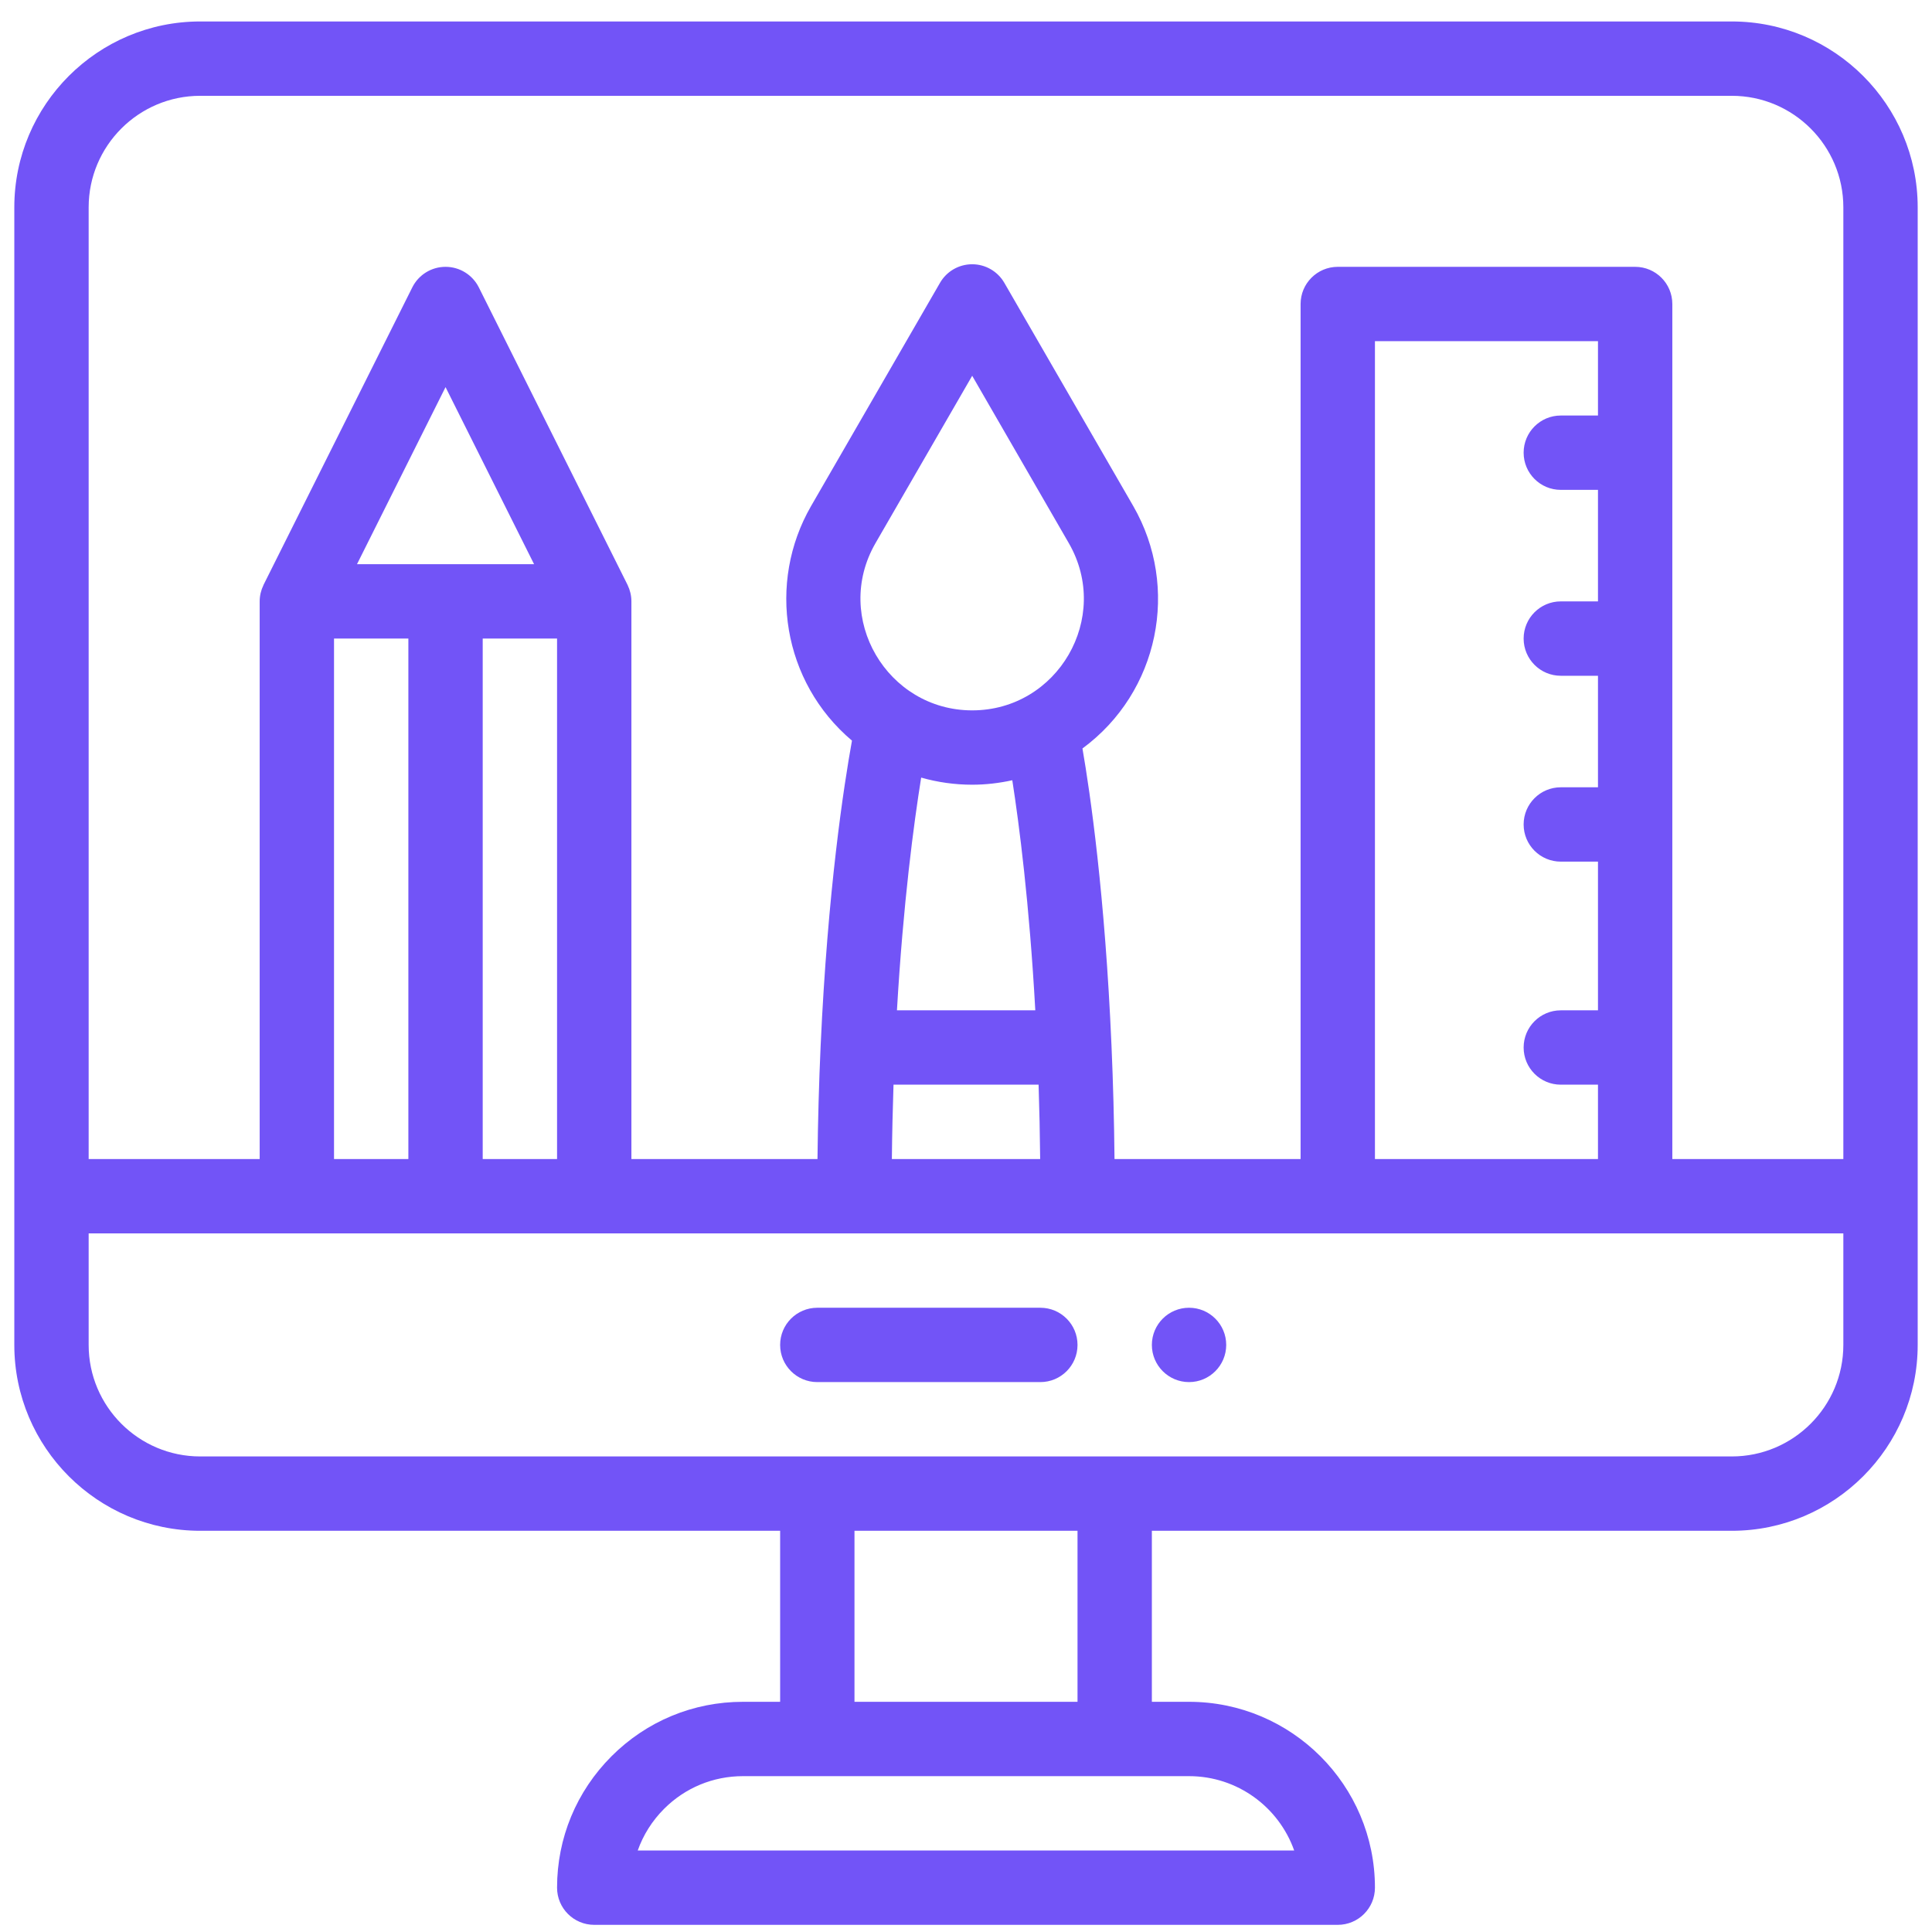 <?xml version="1.0" encoding="UTF-8"?>
<svg width="54px" height="54px" viewBox="0 0 54 54" version="1.1" xmlns="http://www.w3.org/2000/svg" xmlns:xlink="http://www.w3.org/1999/xlink">
    <!-- Generator: Sketch 43.1 (39012) - http://www.bohemiancoding.com/sketch -->
    <title>Group 6 Copy</title>
    <desc>Created with Sketch.</desc>
    <defs></defs>
    <g id="Page-1" stroke="none" stroke-width="1" fill="none" fill-rule="evenodd">
        <g id="О-нас-Copy-3" transform="translate(-812, -1656)" fill-rule="nonzero" fill="#7254F7">
            <g id="Group-5" transform="translate(806, 920)">
                <g id="Group-6-Copy" transform="translate(6, 736)">
                    <g id="computer" transform="translate(0.4, 0.6)">
                        <path d="M32.834,35.952 C32.261,35.952 31.795,36.417 31.795,36.991 C31.795,37.564 32.261,38.03 32.834,38.03 C33.408,38.03 33.873,37.564 33.873,36.991 C33.873,36.417 33.408,35.952 32.834,35.952 Z" id="Shape"></path>
                        <path d="M48.005,0 L5.195,0 C2.331,0 0,2.331 0,5.195 L0,36.991 C0,39.855 2.331,42.186 5.195,42.186 L21.405,42.186 L21.405,46.966 L20.366,46.966 C18.978,46.966 17.674,47.506 16.692,48.488 C15.711,49.47 15.17,50.774 15.17,52.161 C15.17,52.735 15.635,53.2 16.209,53.2 L36.991,53.2 C37.565,53.2 38.03,52.735 38.03,52.161 C38.03,49.296 35.699,46.966 32.834,46.966 L31.795,46.966 L31.795,42.186 L48.005,42.186 C50.869,42.186 53.2,39.855 53.2,36.991 L53.2,5.195 C53.2,2.331 50.869,0 48.005,0 Z M5.195,2.078 L48.005,2.078 C49.724,2.078 51.122,3.476 51.122,5.195 L51.122,31.795 L46.342,31.795 L46.342,7.897 C46.342,7.323 45.877,6.858 45.303,6.858 L36.991,6.858 C36.417,6.858 35.952,7.323 35.952,7.897 L35.952,31.795 L30.751,31.795 C30.74,30.721 30.712,29.661 30.667,28.633 C30.485,24.402 30.071,21.567 29.855,20.32 C31.999,18.742 32.584,15.816 31.274,13.543 L27.672,7.306 C27.486,6.984 27.143,6.786 26.773,6.786 C26.401,6.786 26.058,6.984 25.873,7.306 L22.27,13.544 C21.034,15.687 21.472,18.462 23.413,20.101 C23.188,21.344 22.734,24.28 22.537,28.631 C22.49,29.67 22.461,30.73 22.449,31.795 L17.248,31.795 L17.248,16.209 C17.248,16.045 17.209,15.894 17.146,15.761 C17.143,15.756 17.141,15.75 17.139,15.745 L12.983,7.432 C12.806,7.08 12.447,6.858 12.053,6.858 C11.659,6.858 11.3,7.08 11.124,7.432 L6.967,15.745 C6.965,15.75 6.963,15.756 6.961,15.761 C6.896,15.896 6.858,16.048 6.858,16.209 L6.858,31.795 L2.078,31.795 L2.078,5.195 C2.078,3.476 3.476,2.078 5.195,2.078 L5.195,2.078 Z M38.03,31.795 L38.03,8.936 L44.264,8.936 L44.264,11.014 L43.225,11.014 C42.651,11.014 42.186,11.479 42.186,12.053 C42.186,12.627 42.651,13.092 43.225,13.092 L44.264,13.092 L44.264,16.209 L43.225,16.209 C42.651,16.209 42.186,16.675 42.186,17.248 C42.186,17.822 42.651,18.288 43.225,18.288 L44.264,18.288 L44.264,21.405 L43.225,21.405 C42.651,21.405 42.186,21.87 42.186,22.444 C42.186,23.018 42.651,23.483 43.225,23.483 L44.264,23.483 L44.264,27.639 L43.225,27.639 C42.651,27.639 42.186,28.104 42.186,28.678 C42.186,29.252 42.651,29.717 43.225,29.717 L44.264,29.717 L44.264,31.795 L38.03,31.795 Z M26.773,21.333 C27.15,21.333 27.526,21.289 27.894,21.208 C28.086,22.444 28.37,24.631 28.537,27.639 L24.67,27.639 C24.845,24.633 25.142,22.412 25.347,21.134 C25.807,21.265 26.287,21.333 26.773,21.333 Z M26.773,19.255 C24.398,19.255 22.866,16.67 24.07,14.582 L26.773,9.903 L29.474,14.582 C30.673,16.661 29.162,19.255 26.773,19.255 Z M24.574,29.717 L28.629,29.717 C28.651,30.4 28.666,31.094 28.673,31.795 L24.528,31.795 C24.535,31.099 24.551,30.404 24.574,29.717 Z M13.092,31.795 L13.092,17.248 L15.17,17.248 L15.17,31.795 L13.092,31.795 Z M8.936,31.795 L8.936,17.248 L11.014,17.248 L11.014,31.795 L8.936,31.795 Z M9.578,15.17 L12.053,10.22 L14.528,15.17 L9.578,15.17 Z M35.773,51.122 L17.425,51.122 C17.578,50.689 17.827,50.292 18.162,49.957 C18.751,49.368 19.534,49.044 20.366,49.044 L32.834,49.044 C34.189,49.044 35.345,49.912 35.773,51.122 Z M29.717,46.966 L23.483,46.966 L23.483,42.186 L29.717,42.186 L29.717,46.966 Z M48.005,40.108 L5.195,40.108 C3.476,40.108 2.078,38.71 2.078,36.991 L2.078,33.873 L51.122,33.873 L51.122,36.991 C51.122,38.71 49.724,40.108 48.005,40.108 Z" id="Shape"></path>
                        <path d="M28.678,35.952 L22.444,35.952 C21.87,35.952 21.405,36.417 21.405,36.991 C21.405,37.565 21.87,38.03 22.444,38.03 L28.678,38.03 C29.252,38.03 29.717,37.565 29.717,36.991 C29.717,36.417 29.252,35.952 28.678,35.952 Z" id="Shape"></path>
                    </g>
                </g>
            </g>
        </g>
    </g>
</svg>